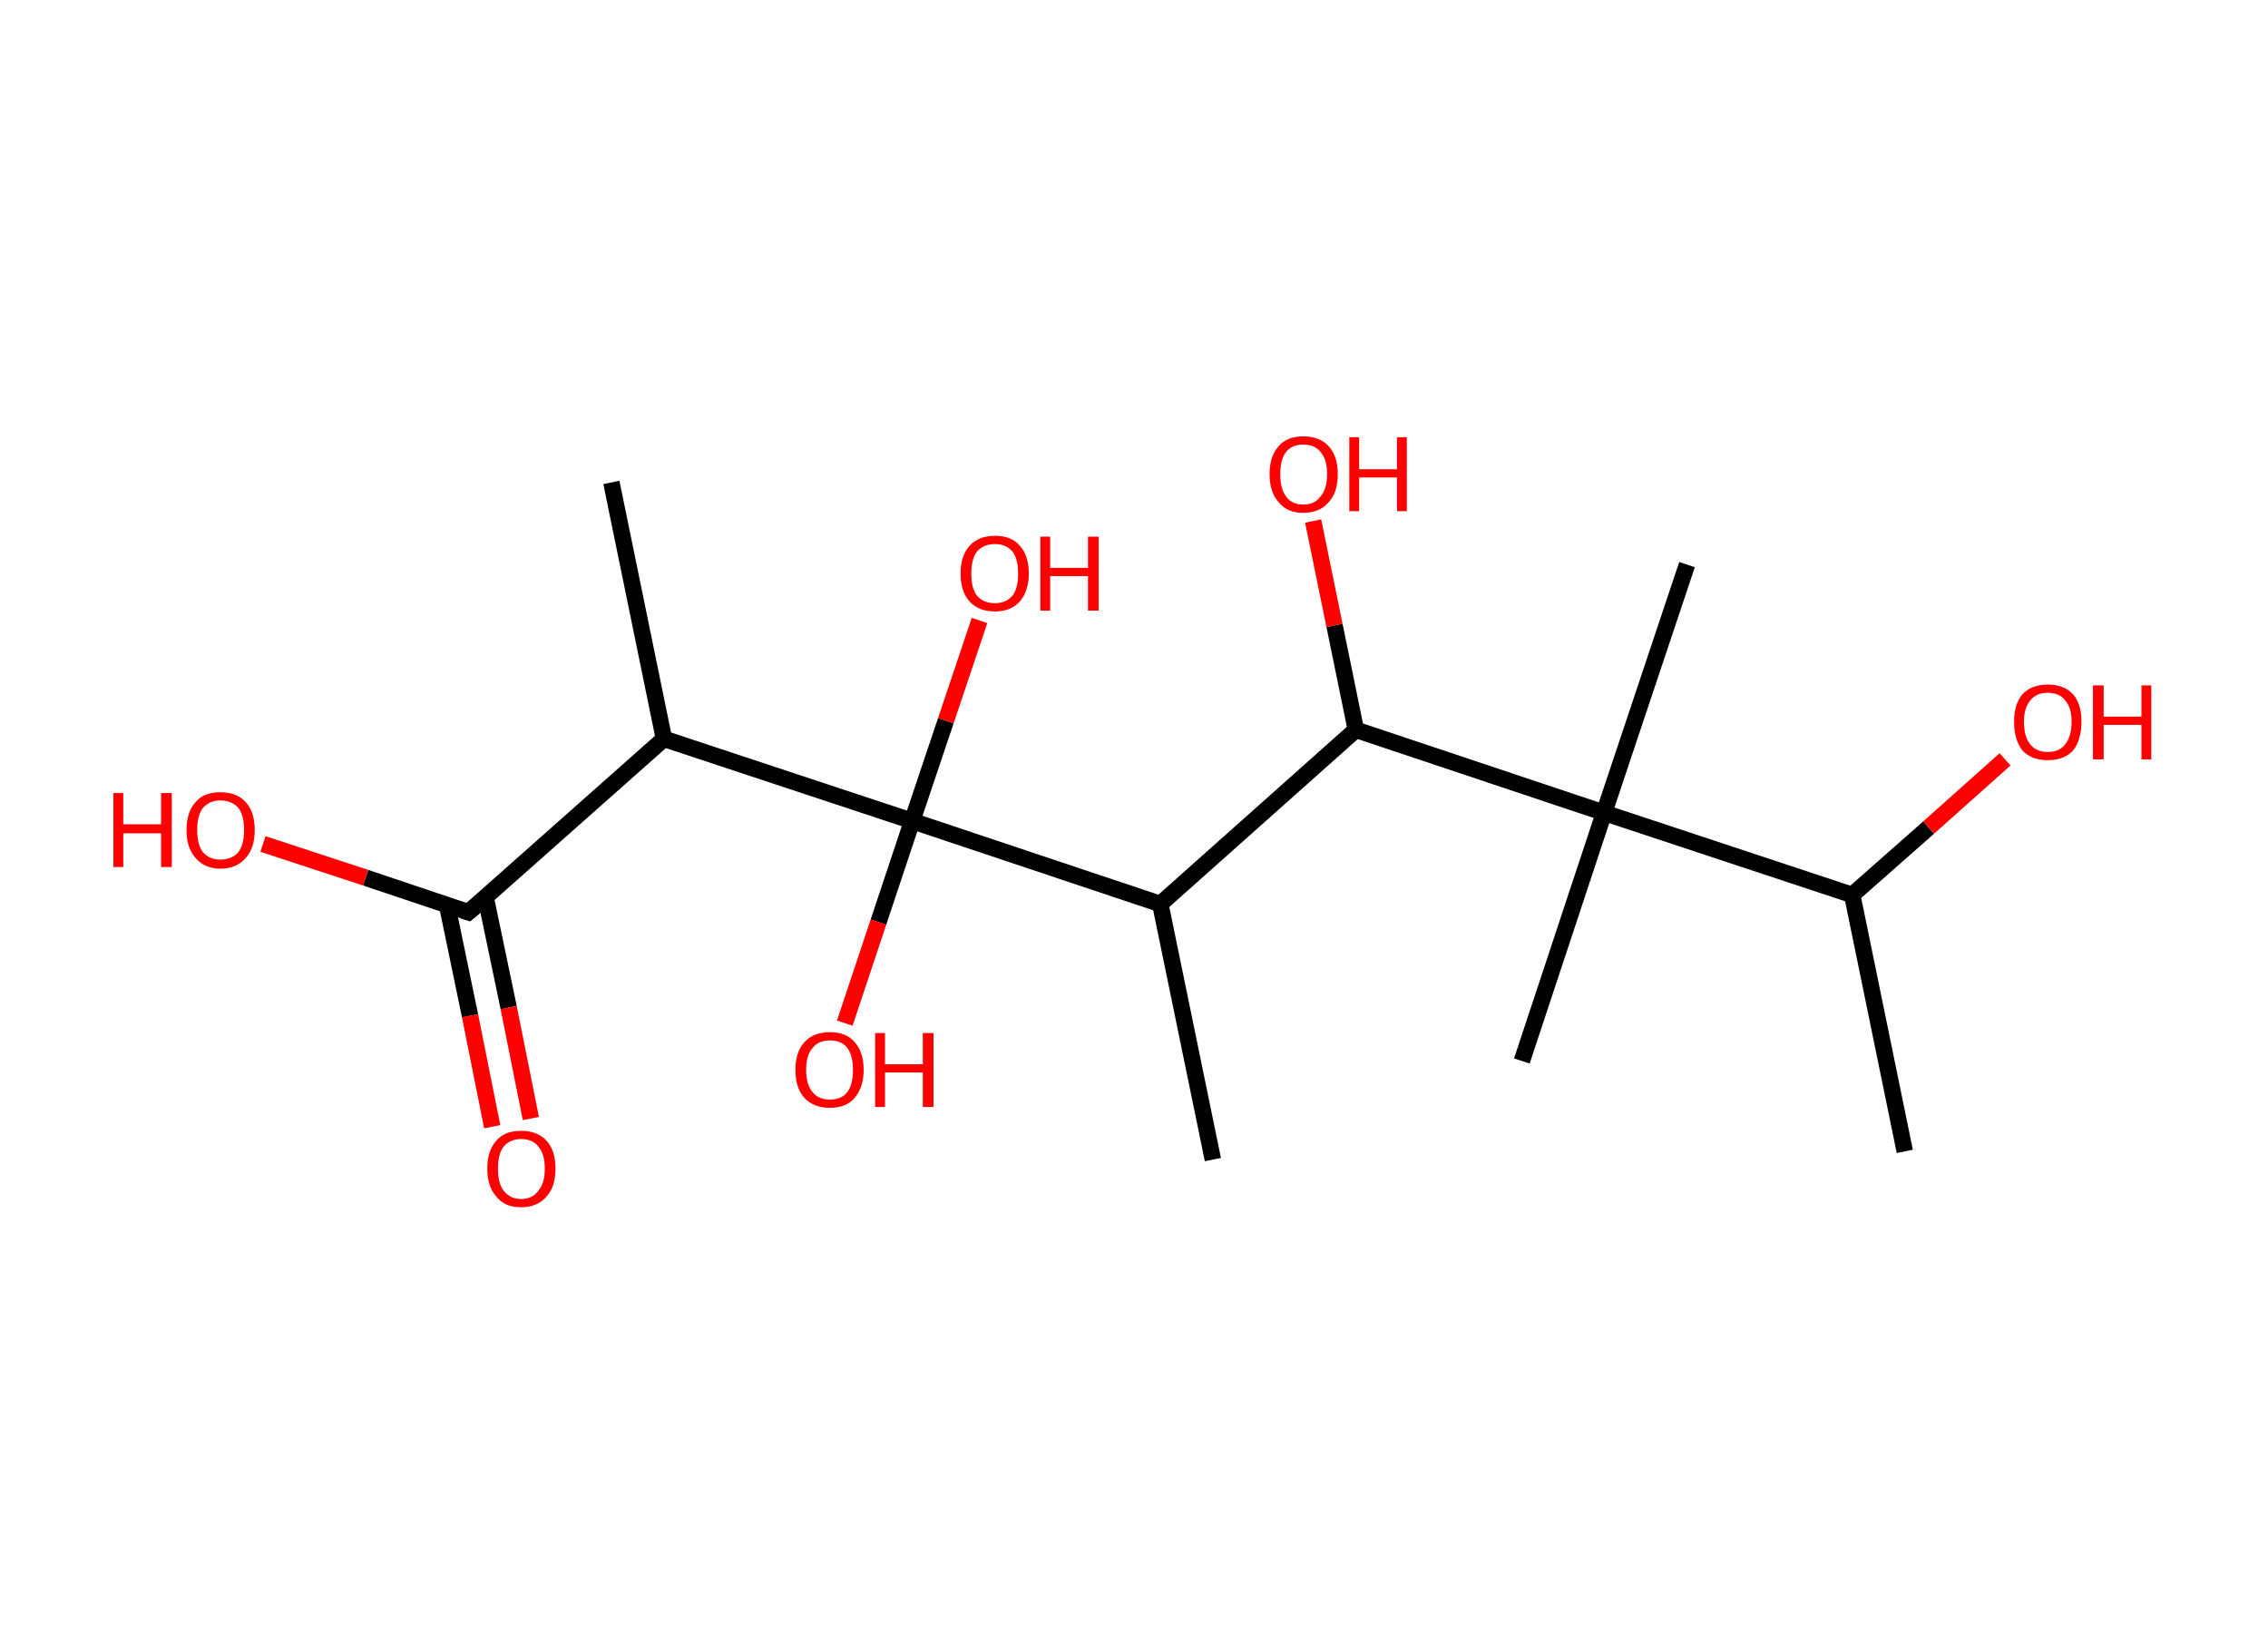 <?xml version='1.0' encoding='ASCII' standalone='yes'?>
<svg xmlns="http://www.w3.org/2000/svg" xmlns:rdkit="http://www.rdkit.org/xml" xmlns:xlink="http://www.w3.org/1999/xlink" version="1.1" baseProfile="full" xml:space="preserve" width="276px" height="200px" viewBox="0 0 276 200">
<!-- END OF HEADER -->
<rect style="opacity:1.0;fill:#FFFFFF;stroke:none" width="276.0" height="200.0" x="0.0" y="0.0"> </rect>
<path class="bond-0 atom-0 atom-1" d="M 231.8,140.1 L 225.4,108.9" style="fill:none;fill-rule:evenodd;stroke:#000000;stroke-width:2.0px;stroke-linecap:butt;stroke-linejoin:miter;stroke-opacity:1"/>
<path class="bond-1 atom-1 atom-2" d="M 225.4,108.9 L 234.7,100.7" style="fill:none;fill-rule:evenodd;stroke:#000000;stroke-width:2.0px;stroke-linecap:butt;stroke-linejoin:miter;stroke-opacity:1"/>
<path class="bond-1 atom-1 atom-2" d="M 234.7,100.7 L 244.0,92.4" style="fill:none;fill-rule:evenodd;stroke:#FF0000;stroke-width:2.0px;stroke-linecap:butt;stroke-linejoin:miter;stroke-opacity:1"/>
<path class="bond-2 atom-1 atom-3" d="M 225.4,108.9 L 195.2,98.9" style="fill:none;fill-rule:evenodd;stroke:#000000;stroke-width:2.0px;stroke-linecap:butt;stroke-linejoin:miter;stroke-opacity:1"/>
<path class="bond-3 atom-3 atom-4" d="M 195.2,98.9 L 185.2,129.1" style="fill:none;fill-rule:evenodd;stroke:#000000;stroke-width:2.0px;stroke-linecap:butt;stroke-linejoin:miter;stroke-opacity:1"/>
<path class="bond-4 atom-3 atom-5" d="M 195.2,98.9 L 205.3,68.7" style="fill:none;fill-rule:evenodd;stroke:#000000;stroke-width:2.0px;stroke-linecap:butt;stroke-linejoin:miter;stroke-opacity:1"/>
<path class="bond-5 atom-3 atom-6" d="M 195.2,98.9 L 165.0,88.8" style="fill:none;fill-rule:evenodd;stroke:#000000;stroke-width:2.0px;stroke-linecap:butt;stroke-linejoin:miter;stroke-opacity:1"/>
<path class="bond-6 atom-6 atom-7" d="M 165.0,88.8 L 162.4,76.1" style="fill:none;fill-rule:evenodd;stroke:#000000;stroke-width:2.0px;stroke-linecap:butt;stroke-linejoin:miter;stroke-opacity:1"/>
<path class="bond-6 atom-6 atom-7" d="M 162.4,76.1 L 159.8,63.4" style="fill:none;fill-rule:evenodd;stroke:#FF0000;stroke-width:2.0px;stroke-linecap:butt;stroke-linejoin:miter;stroke-opacity:1"/>
<path class="bond-7 atom-6 atom-8" d="M 165.0,88.8 L 141.2,110.0" style="fill:none;fill-rule:evenodd;stroke:#000000;stroke-width:2.0px;stroke-linecap:butt;stroke-linejoin:miter;stroke-opacity:1"/>
<path class="bond-8 atom-8 atom-9" d="M 141.2,110.0 L 147.6,141.1" style="fill:none;fill-rule:evenodd;stroke:#000000;stroke-width:2.0px;stroke-linecap:butt;stroke-linejoin:miter;stroke-opacity:1"/>
<path class="bond-9 atom-8 atom-10" d="M 141.2,110.0 L 111.0,99.9" style="fill:none;fill-rule:evenodd;stroke:#000000;stroke-width:2.0px;stroke-linecap:butt;stroke-linejoin:miter;stroke-opacity:1"/>
<path class="bond-10 atom-10 atom-11" d="M 111.0,99.9 L 106.9,112.2" style="fill:none;fill-rule:evenodd;stroke:#000000;stroke-width:2.0px;stroke-linecap:butt;stroke-linejoin:miter;stroke-opacity:1"/>
<path class="bond-10 atom-10 atom-11" d="M 106.9,112.2 L 102.8,124.5" style="fill:none;fill-rule:evenodd;stroke:#FF0000;stroke-width:2.0px;stroke-linecap:butt;stroke-linejoin:miter;stroke-opacity:1"/>
<path class="bond-11 atom-10 atom-12" d="M 111.0,99.9 L 115.1,87.7" style="fill:none;fill-rule:evenodd;stroke:#000000;stroke-width:2.0px;stroke-linecap:butt;stroke-linejoin:miter;stroke-opacity:1"/>
<path class="bond-11 atom-10 atom-12" d="M 115.1,87.7 L 119.2,75.5" style="fill:none;fill-rule:evenodd;stroke:#FF0000;stroke-width:2.0px;stroke-linecap:butt;stroke-linejoin:miter;stroke-opacity:1"/>
<path class="bond-12 atom-10 atom-13" d="M 111.0,99.9 L 80.8,89.9" style="fill:none;fill-rule:evenodd;stroke:#000000;stroke-width:2.0px;stroke-linecap:butt;stroke-linejoin:miter;stroke-opacity:1"/>
<path class="bond-13 atom-13 atom-14" d="M 80.8,89.9 L 74.4,58.7" style="fill:none;fill-rule:evenodd;stroke:#000000;stroke-width:2.0px;stroke-linecap:butt;stroke-linejoin:miter;stroke-opacity:1"/>
<path class="bond-14 atom-13 atom-15" d="M 80.8,89.9 L 57.0,111.0" style="fill:none;fill-rule:evenodd;stroke:#000000;stroke-width:2.0px;stroke-linecap:butt;stroke-linejoin:miter;stroke-opacity:1"/>
<path class="bond-15 atom-15 atom-16" d="M 54.4,110.1 L 57.2,123.6" style="fill:none;fill-rule:evenodd;stroke:#000000;stroke-width:2.0px;stroke-linecap:butt;stroke-linejoin:miter;stroke-opacity:1"/>
<path class="bond-15 atom-15 atom-16" d="M 57.2,123.6 L 59.9,137.1" style="fill:none;fill-rule:evenodd;stroke:#FF0000;stroke-width:2.0px;stroke-linecap:butt;stroke-linejoin:miter;stroke-opacity:1"/>
<path class="bond-15 atom-15 atom-16" d="M 59.1,109.2 L 61.9,122.6" style="fill:none;fill-rule:evenodd;stroke:#000000;stroke-width:2.0px;stroke-linecap:butt;stroke-linejoin:miter;stroke-opacity:1"/>
<path class="bond-15 atom-15 atom-16" d="M 61.9,122.6 L 64.6,136.1" style="fill:none;fill-rule:evenodd;stroke:#FF0000;stroke-width:2.0px;stroke-linecap:butt;stroke-linejoin:miter;stroke-opacity:1"/>
<path class="bond-16 atom-15 atom-17" d="M 57.0,111.0 L 44.5,106.8" style="fill:none;fill-rule:evenodd;stroke:#000000;stroke-width:2.0px;stroke-linecap:butt;stroke-linejoin:miter;stroke-opacity:1"/>
<path class="bond-16 atom-15 atom-17" d="M 44.5,106.8 L 32.0,102.7" style="fill:none;fill-rule:evenodd;stroke:#FF0000;stroke-width:2.0px;stroke-linecap:butt;stroke-linejoin:miter;stroke-opacity:1"/>
<path d="M 58.2,110.0 L 57.0,111.0 L 56.4,110.8" style="fill:none;stroke:#000000;stroke-width:2.0px;stroke-linecap:butt;stroke-linejoin:miter;stroke-opacity:1;"/>
<path class="atom-2" d="M 245.1 87.8 Q 245.1 85.7, 246.1 84.5 Q 247.2 83.3, 249.2 83.3 Q 251.2 83.3, 252.3 84.5 Q 253.3 85.7, 253.3 87.8 Q 253.3 90.0, 252.3 91.3 Q 251.2 92.5, 249.2 92.5 Q 247.2 92.5, 246.1 91.3 Q 245.1 90.0, 245.1 87.8 M 249.2 91.5 Q 250.6 91.5, 251.3 90.6 Q 252.1 89.6, 252.1 87.8 Q 252.1 86.1, 251.3 85.2 Q 250.6 84.3, 249.2 84.3 Q 247.8 84.3, 247.1 85.2 Q 246.3 86.1, 246.3 87.8 Q 246.3 89.7, 247.1 90.6 Q 247.8 91.5, 249.2 91.5 " fill="#FF0000"/>
<path class="atom-2" d="M 254.7 83.4 L 256.0 83.4 L 256.0 87.2 L 260.6 87.2 L 260.6 83.4 L 261.8 83.4 L 261.8 92.4 L 260.6 92.4 L 260.6 88.2 L 256.0 88.2 L 256.0 92.4 L 254.7 92.4 L 254.7 83.4 " fill="#FF0000"/>
<path class="atom-7" d="M 154.5 57.7 Q 154.5 55.5, 155.6 54.3 Q 156.6 53.1, 158.6 53.1 Q 160.6 53.1, 161.7 54.3 Q 162.8 55.5, 162.8 57.7 Q 162.8 59.9, 161.7 61.1 Q 160.6 62.4, 158.6 62.4 Q 156.6 62.4, 155.6 61.1 Q 154.5 59.9, 154.5 57.7 M 158.6 61.4 Q 160.0 61.4, 160.7 60.4 Q 161.5 59.5, 161.5 57.7 Q 161.5 55.9, 160.7 55.0 Q 160.0 54.1, 158.6 54.1 Q 157.2 54.1, 156.5 55.0 Q 155.8 55.9, 155.8 57.7 Q 155.8 59.5, 156.5 60.4 Q 157.2 61.4, 158.6 61.4 " fill="#FF0000"/>
<path class="atom-7" d="M 164.2 53.2 L 165.4 53.2 L 165.4 57.1 L 170.0 57.1 L 170.0 53.2 L 171.2 53.2 L 171.2 62.2 L 170.0 62.2 L 170.0 58.1 L 165.4 58.1 L 165.4 62.2 L 164.2 62.2 L 164.2 53.2 " fill="#FF0000"/>
<path class="atom-11" d="M 96.8 130.2 Q 96.8 128.0, 97.9 126.8 Q 99.0 125.6, 101.0 125.6 Q 103.0 125.6, 104.0 126.8 Q 105.1 128.0, 105.1 130.2 Q 105.1 132.3, 104.0 133.6 Q 103.0 134.8, 101.0 134.8 Q 99.0 134.8, 97.9 133.6 Q 96.8 132.4, 96.8 130.2 M 101.0 133.8 Q 102.4 133.8, 103.1 132.9 Q 103.8 132.0, 103.8 130.2 Q 103.8 128.4, 103.1 127.5 Q 102.4 126.6, 101.0 126.6 Q 99.6 126.6, 98.9 127.5 Q 98.1 128.4, 98.1 130.2 Q 98.1 132.0, 98.9 132.9 Q 99.6 133.8, 101.0 133.8 " fill="#FF0000"/>
<path class="atom-11" d="M 106.5 125.7 L 107.7 125.7 L 107.7 129.5 L 112.3 129.5 L 112.3 125.7 L 113.6 125.7 L 113.6 134.7 L 112.3 134.7 L 112.3 130.5 L 107.7 130.5 L 107.7 134.7 L 106.5 134.7 L 106.5 125.7 " fill="#FF0000"/>
<path class="atom-12" d="M 116.9 69.8 Q 116.9 67.6, 118.0 66.4 Q 119.1 65.2, 121.1 65.2 Q 123.1 65.2, 124.1 66.4 Q 125.2 67.6, 125.2 69.8 Q 125.2 71.9, 124.1 73.2 Q 123.0 74.4, 121.1 74.4 Q 119.1 74.4, 118.0 73.2 Q 116.9 72.0, 116.9 69.8 M 121.1 73.4 Q 122.4 73.4, 123.2 72.5 Q 123.9 71.6, 123.9 69.8 Q 123.9 68.0, 123.2 67.1 Q 122.4 66.2, 121.1 66.2 Q 119.7 66.2, 118.9 67.1 Q 118.2 68.0, 118.2 69.8 Q 118.2 71.6, 118.9 72.5 Q 119.7 73.4, 121.1 73.4 " fill="#FF0000"/>
<path class="atom-12" d="M 126.6 65.3 L 127.8 65.3 L 127.8 69.1 L 132.4 69.1 L 132.4 65.3 L 133.7 65.3 L 133.7 74.3 L 132.4 74.3 L 132.4 70.1 L 127.8 70.1 L 127.8 74.3 L 126.6 74.3 L 126.6 65.3 " fill="#FF0000"/>
<path class="atom-16" d="M 59.3 142.2 Q 59.3 140.0, 60.4 138.8 Q 61.4 137.6, 63.4 137.6 Q 65.4 137.6, 66.5 138.8 Q 67.6 140.0, 67.6 142.2 Q 67.6 144.4, 66.5 145.6 Q 65.4 146.9, 63.4 146.9 Q 61.4 146.9, 60.4 145.6 Q 59.3 144.4, 59.3 142.2 M 63.4 145.9 Q 64.8 145.9, 65.5 144.9 Q 66.3 144.0, 66.3 142.2 Q 66.3 140.4, 65.5 139.5 Q 64.8 138.6, 63.4 138.6 Q 62.1 138.6, 61.3 139.5 Q 60.6 140.4, 60.6 142.2 Q 60.6 144.0, 61.3 144.9 Q 62.1 145.9, 63.4 145.9 " fill="#FF0000"/>
<path class="atom-17" d="M 13.8 96.5 L 15.0 96.5 L 15.0 100.3 L 19.6 100.3 L 19.6 96.5 L 20.9 96.5 L 20.9 105.5 L 19.6 105.5 L 19.6 101.4 L 15.0 101.4 L 15.0 105.5 L 13.8 105.5 L 13.8 96.5 " fill="#FF0000"/>
<path class="atom-17" d="M 22.7 101.0 Q 22.7 98.8, 23.8 97.6 Q 24.8 96.4, 26.8 96.4 Q 28.8 96.4, 29.9 97.6 Q 31.0 98.8, 31.0 101.0 Q 31.0 103.2, 29.9 104.4 Q 28.8 105.7, 26.8 105.7 Q 24.9 105.7, 23.8 104.4 Q 22.7 103.2, 22.7 101.0 M 26.8 104.6 Q 28.2 104.6, 29.0 103.7 Q 29.7 102.8, 29.7 101.0 Q 29.7 99.2, 29.0 98.3 Q 28.2 97.4, 26.8 97.4 Q 25.5 97.4, 24.7 98.3 Q 24.0 99.2, 24.0 101.0 Q 24.0 102.8, 24.7 103.7 Q 25.5 104.6, 26.8 104.6 " fill="#FF0000"/>
</svg>
